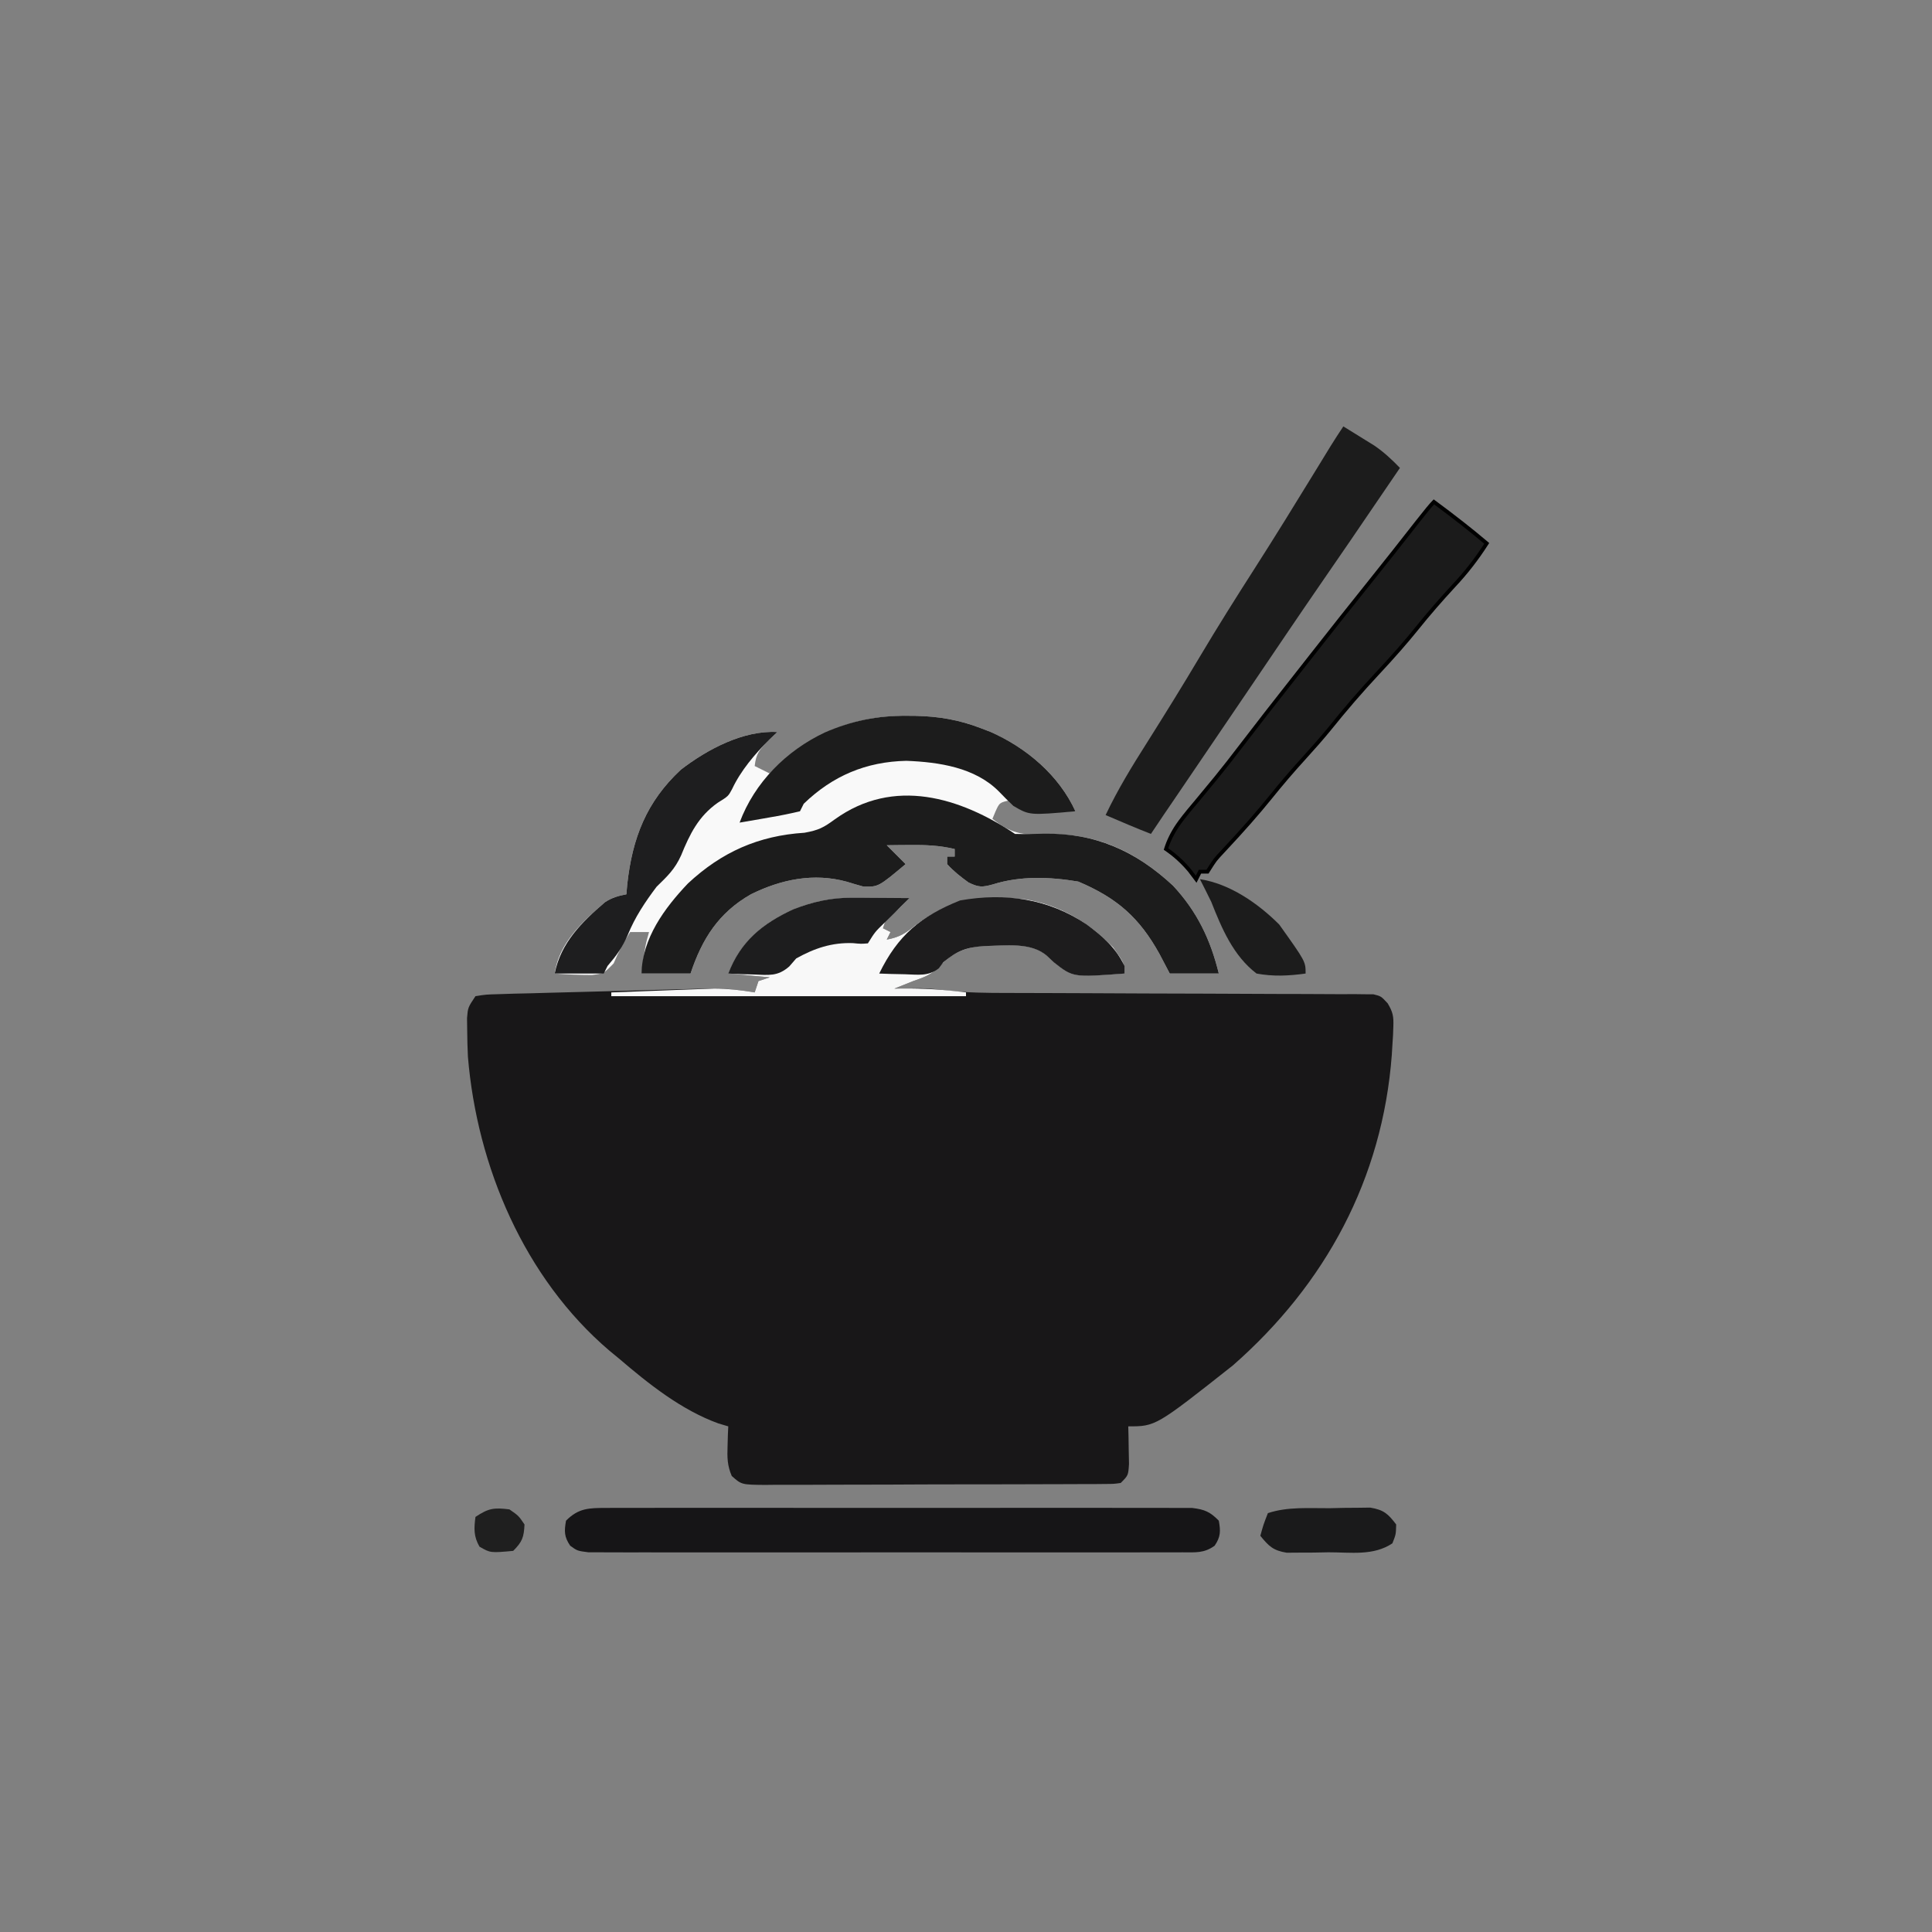 <svg xmlns="http://www.w3.org/2000/svg" xmlns:xlink="http://www.w3.org/1999/xlink" fill="none" version="1.1" width="512" height="512" viewBox="0 0 512 512"><rect x="0" y="0" width="512" height="512" fill="#808080" stroke="none"/><defs><clipPath id="master_svg0_9_369"><rect x="0" y="0" width="512" height="512" rx="0"/></clipPath></defs><g clip-path="url(#master_svg0_9_369)"><g><path d="" fill="#F8FBFB" fill-opacity="0" style="mix-blend-mode:passthrough"/></g><g><path d="M225.864,237.902C227.193,237.907,227.193,237.907,228.549,237.912C229.917,237.925,229.917,237.925,231.313,237.937C232.244,237.942,233.176,237.947,234.135,237.951C236.424,237.963,238.712,237.979,241,238C237.25,241.875,237.25,241.875,235,243C234.67,243.99,234.34,244.98,234,246C234.99,246.495,234.99,246.495,236,247C235.67,247.66,235.34,248.32,235,249C238.274,248.403,240.049,247.332,242.563,245.187C251.498,238.321,260.664,237.085,271.598,238.285C280.789,239.748,288.542,244.349,295,251C298,255.258,298,255.258,298,258C284.365,259.034,284.365,259.034,279.313,255.062C278.441,254.245,278.441,254.245,277.551,253.41C273.334,249.575,266.299,250.625,260.911,250.711C255.239,251.13,252.399,252.601,248.375,256.625C246.484,258.516,244.505,259.106,242,260C241.072,260.371,240.144,260.742,239.188,261.125C238.466,261.414,237.744,261.702,237,262C237.618,261.988,238.235,261.977,238.872,261.965C239.718,261.956,240.565,261.947,241.438,261.937C242.262,261.926,243.085,261.914,243.934,261.902C246.353,261.979,248.609,262.188,251,262.497C256.364,263.104,261.679,263.145,267.072,263.142C268.676,263.147,268.676,263.147,270.313,263.152C272.619,263.16,274.926,263.165,277.232,263.169C280.88,263.176,284.527,263.192,288.175,263.21C298.54,263.262,308.906,263.311,319.271,263.326C325.623,263.336,331.975,263.365,338.326,263.407C340.746,263.42,343.167,263.425,345.587,263.422C348.96,263.42,352.332,263.442,355.705,263.47C356.709,263.463,357.712,263.457,358.746,263.45C359.663,263.462,360.58,263.475,361.524,263.488C362.321,263.49,363.118,263.492,363.939,263.495C366,264,366,264,367.76,265.91C369.136,268.228,369.351,269.364,369.25,272.027C369.222,272.809,369.194,273.59,369.164,274.395C369.11,275.234,369.056,276.073,369,276.937C368.947,277.818,368.894,278.699,368.839,279.607C366.35,312.441,351.269,340.314,326.735,361.84C306.279,378,306.279,378,299,378C299.024,378.916,299.047,379.831,299.071,380.774C299.089,381.962,299.107,383.151,299.125,384.375C299.149,385.559,299.172,386.742,299.196,387.961C299,391,299,391,297,393C295.185,393.258,295.185,393.258,292.946,393.268C291.673,393.281,291.673,393.281,290.375,393.294C289.443,393.293,288.51,393.292,287.55,393.291C286.569,393.298,285.588,393.304,284.578,393.311C281.324,393.33,278.071,393.334,274.817,393.336C272.562,393.343,270.308,393.35,268.054,393.357C263.323,393.369,258.593,393.372,253.863,393.371C247.791,393.371,241.721,393.398,235.65,393.433C230.992,393.455,226.335,393.459,221.677,393.458C219.438,393.46,217.2,393.469,214.961,393.484C211.834,393.504,208.708,393.498,205.58,393.486C204.185,393.503,204.185,393.503,202.761,393.52C196.514,393.459,196.514,393.459,193.92,391.145C192.734,388.381,192.705,386.248,192.813,383.25C192.853,381.773,192.853,381.773,192.895,380.266C192.929,379.518,192.964,378.771,193,378C192.139,377.745,191.278,377.49,190.391,377.227C180.559,373.67,171.871,366.729,164,360C163.179,359.325,162.358,358.649,161.512,357.954C138.968,338.741,126.41,309.125,124,280C123.894,277.71,123.826,275.417,123.813,273.125C123.798,272.034,123.784,270.944,123.77,269.82C124,267,124,267,126,264C128.737,263.557,128.737,263.557,132.266,263.46C133.585,263.417,134.904,263.374,136.262,263.33C137.71,263.297,139.158,263.266,140.605,263.234C142.088,263.193,143.571,263.15,145.053,263.106C148.166,263.016,151.279,262.936,154.392,262.864C158.369,262.772,162.345,262.662,166.322,262.545C169.387,262.456,172.452,262.373,175.518,262.293C176.983,262.254,178.448,262.214,179.913,262.173C181.971,262.117,184.029,262.068,186.087,262.022C187.255,261.994,188.424,261.965,189.628,261.935C193.16,262.003,196.517,262.431,200,263C200.495,261.515,200.495,261.515,201,260C201.99,259.67,202.98,259.34,204,259C200.37,258.67,196.74,258.34,193,258C196.428,249.43,201.893,244.824,210.188,240.988C215.409,238.961,220.278,237.866,225.864,237.902Z" fill="#181718" fill-opacity="1" style="mix-blend-mode:passthrough"/></g><g><path d="M240.312,189.688C241.054,189.692,241.795,189.697,242.559,189.702C248.728,189.833,254.222,190.755,260,193C260.826,193.317,261.653,193.634,262.504,193.961C272.02,198.16,280.644,205.458,285,215C282.73,215.081,280.459,215.139,278.188,215.187C276.291,215.24,276.291,215.24,274.355,215.293C271,215,271,215,269.051,213.488C268.704,212.997,268.357,212.506,268,212C264.887,212.669,264.887,212.669,263.812,215.062C263.544,215.702,263.276,216.341,263,217C267.657,220.696,270.786,221.458,276.75,221.062C290.328,220.636,300.956,225.492,310.859,234.703C317.257,241.568,320.774,248.966,323,258C318.71,258,314.42,258,310,258C309.113,256.309,308.226,254.617,307.312,252.875C301.968,243.19,296.034,237.976,285.75,233.625C278.24,232.373,270.437,232.065,263.125,234.375C260.286,235.153,259.367,235.179,256.676,233.867C254.585,232.357,252.734,230.909,251,229C251,228.34,251,227.68,251,227C251.66,227,252.32,227,253,227C253,226.34,253,225.68,253,225C249.002,224.044,245.292,223.896,241.188,223.937C239.445,223.951,239.445,223.951,237.668,223.965C236.347,223.982,236.347,223.982,235,224C236.65,225.65,238.3,227.3,240,229C232.785,235.038,232.785,235.038,228.82,234.953C227.352,234.555,225.893,234.126,224.441,233.672C215.649,231.252,207.013,233.037,199,237C190.44,241.881,186.07,248.79,183,258C178.71,258,174.42,258,170,258C171,250.571,171,250.571,172,247C171.01,247,170.02,247,169,247C168.34,247,167.68,247,167,247C165.245,249.711,163.866,252.324,162.625,255.312C160,258,160,258,156.852,258.379C153.548,258.375,150.293,258.257,147,258C148.105,249.94,154.372,244.208,160.324,239.094C162.194,237.873,163.819,237.418,166,237C166.075,236.129,166.149,235.257,166.227,234.359C167.581,222.088,171.286,212.502,180.434,203.973C187.42,198.603,196.985,193.47,206,194C204.793,195.114,204.793,195.114,203.562,196.25C201.23,198.753,200.365,199.718,200,203C201.32,203.66,202.64,204.32,204,205C204.783,204.221,204.783,204.221,205.582,203.426C215.37,194.152,226.842,189.581,240.312,189.688Z" fill="#F9F9F9" fill-opacity="1" style="mix-blend-mode:passthrough"/></g><g><path d="M269,221C271.551,221.067,274.019,221.039,276.562,220.938C290.15,220.689,300.896,225.437,310.859,234.703C317.257,241.568,320.774,248.966,323,258C318.71,258,314.42,258,310,258C309.113,256.309,308.226,254.618,307.312,252.875C301.968,243.19,296.034,237.976,285.75,233.625C278.24,232.373,270.437,232.065,263.125,234.375C260.286,235.153,259.367,235.179,256.676,233.867C254.585,232.357,252.734,230.909,251,229C251,228.34,251,227.68,251,227C251.66,227,252.32,227,253,227C253,226.34,253,225.68,253,225C249.002,224.044,245.292,223.896,241.188,223.938C239.445,223.951,239.445,223.951,237.668,223.965C236.787,223.976,235.907,223.988,235,224C236.65,225.65,238.3,227.3,240,229C232.785,235.038,232.785,235.038,228.82,234.953C227.352,234.555,225.893,234.126,224.441,233.672C215.649,231.252,207.013,233.037,199,237C190.44,241.881,186.07,248.79,183,258C178.71,258,174.42,258,170,258C170.212,248.684,176.082,240.676,182.312,234.125C191.219,225.821,200.985,221.464,213.188,220.687C216.991,220.002,218.237,219.319,221.25,217.125C236.877,205.898,254.418,211.279,269,221Z" fill="#1C1C1C" fill-opacity="1" style="mix-blend-mode:passthrough"/></g><g><path d="M160.718,399.619C161.393,399.614,162.067,399.61,162.762,399.605C165.02,399.593,167.278,399.602,169.537,399.612C171.157,399.608,172.777,399.602,174.396,399.596C178.795,399.582,183.193,399.588,187.592,399.597C192.193,399.605,196.795,399.598,201.396,399.593C209.123,399.587,216.85,399.595,224.578,399.609C233.514,399.625,242.45,399.62,251.387,399.603C259.057,399.59,266.726,399.588,274.396,399.596C278.978,399.6,283.56,399.601,288.142,399.591C292.45,399.582,296.757,399.588,301.065,399.606C302.647,399.61,304.228,399.609,305.81,399.602C307.968,399.594,310.125,399.604,312.282,399.619C314.094,399.621,314.094,399.621,315.942,399.622C319.263,400.033,320.67,400.633,323,403C323.49,405.8,323.503,407.26,321.89,409.632C319.066,411.676,316.779,411.378,313.32,411.381C312.296,411.388,312.296,411.388,311.252,411.395C308.96,411.407,306.669,411.398,304.377,411.388C302.736,411.392,301.095,411.398,299.454,411.404C294.994,411.418,290.533,411.412,286.073,411.403C281.409,411.395,276.746,411.402,272.083,411.407C264.252,411.413,256.42,411.405,248.588,411.391C239.528,411.375,230.467,411.38,221.406,411.397C213.634,411.41,205.861,411.412,198.089,411.404C193.444,411.4,188.798,411.399,184.153,411.409C179.787,411.418,175.42,411.412,171.053,411.394C169.449,411.39,167.844,411.391,166.239,411.398C164.053,411.406,161.867,411.396,159.681,411.381C157.843,411.379,157.843,411.379,155.969,411.377C153,411,153,411,151.11,409.632C149.497,407.26,149.51,405.8,150,403C153.316,399.633,156.123,399.623,160.718,399.619Z" fill="#161517" fill-opacity="1" style="mix-blend-mode:passthrough"/></g><g><path d="M356,113C357.754,114.077,359.503,115.162,361.25,116.25C362.712,117.155,362.712,117.155,364.203,118.078C366.805,119.866,368.81,121.745,371,124C356.772,144.893,356.772,144.893,350.875,153.438C344.575,162.577,338.366,171.779,332.145,180.971C325.495,190.797,318.83,200.613,312.154,210.422C311.501,211.381,310.848,212.34,310.176,213.328C309.608,214.162,309.04,214.997,308.454,215.856C307.295,217.565,306.146,219.282,305,221C300.965,219.41,296.982,217.718,293,216C296.195,209.258,300.002,203.043,304,196.75C308.777,189.176,313.492,181.576,318.062,173.875C322.721,166.043,327.564,158.345,332.482,150.674C338.045,141.979,343.455,133.192,348.847,124.39C349.49,123.34,350.134,122.289,350.797,121.207C351.368,120.274,351.938,119.34,352.526,118.378C353.651,116.564,354.816,114.776,356,113Z" fill="#1C1C1C" fill-opacity="1" style="mix-blend-mode:passthrough"/></g><g><path d="M380,133C384.788,136.536,389.464,140.145,394,144C391.386,148.097,388.653,151.632,385.312,155.188C381.949,158.826,378.724,162.509,375.625,166.375C372.236,170.578,368.688,174.562,365,178.5C360.5,183.305,356.269,188.252,352.144,193.387C350.001,195.999,347.776,198.504,345.5,201C342.423,204.375,339.489,207.818,336.625,211.375C332.779,216.138,328.728,220.655,324.541,225.117C321.969,227.839,321.969,227.839,320,231C319.34,231,318.68,231,318,231C317.505,231.99,317.505,231.99,317,233C316.134,231.855,316.134,231.855,315.25,230.688C313.283,228.338,311.515,226.707,309,225C310.558,219.937,313.652,216.479,317,212.5C318.186,211.066,319.371,209.631,320.555,208.195C321.141,207.485,321.727,206.775,322.331,206.044C324.655,203.198,326.899,200.298,329.125,197.375C333.896,191.124,338.746,184.938,343.613,178.762C344.984,177.02,346.352,175.276,347.719,173.531C352.939,166.869,358.198,160.239,363.495,153.637C367.569,148.553,371.6,143.436,375.611,138.303C378.899,134.101,378.899,134.101,380,133Z" fill="#1B1B1B" fill-opacity="1" style="mix-blend-mode:passthrough"/><path d="M375.218,137.994L375.217,137.995L369.01,145.9L363.104,153.325L355.157,163.288L347.325,173.223L345.251,175.868L343.221,178.452Q334.28,189.797,328.727,197.072Q324.793,202.238,321.945,205.726L320.169,207.877L318.037,210.461L316.617,212.178Q316.414,212.42,316.015,212.892Q312.958,216.513,311.666,218.426Q309.524,221.597,308.522,224.853L308.413,225.206L308.719,225.414Q312.103,227.71,314.859,230.999L315.739,232.163L317.087,233.944L317.955,232.209L318.309,231.5L320.278,231.5L320.424,231.264Q321.888,228.915,322.44,228.199Q322.993,227.484,324.906,225.459Q331.998,217.902,337.014,211.689Q341.416,206.221,345.87,201.337Q349.847,196.975,352.534,193.7Q359.059,185.577,365.365,178.842Q371.486,172.305,376.015,166.688Q380.27,161.379,385.677,155.53Q390.539,150.354,394.421,144.269L394.656,143.901L394.324,143.619Q388.388,138.573,380.297,132.598L379.951,132.342L379.647,132.646Q378.524,133.769,375.218,137.994ZM369.792,146.522L376.005,138.612L376.005,138.611Q378.874,134.944,380.057,133.664Q387.671,139.302,393.343,144.098Q389.6,149.894,384.948,154.845Q379.512,160.726,375.235,166.062Q370.731,171.649,364.635,178.158Q358.303,184.921,351.755,193.074Q349.091,196.32,345.13,200.663Q340.657,205.57,336.236,211.061Q331.243,217.245,324.177,224.775Q322.232,226.833,321.649,227.588Q321.095,228.306,319.723,230.5L317.691,230.5L317.06,231.761L316.913,232.056L316.537,231.559L315.641,230.376L315.633,230.367Q312.91,227.114,309.589,224.798Q310.551,221.863,312.494,218.986Q313.757,217.117,316.779,213.537Q317.18,213.062,317.383,212.822L318.807,211.099L320.94,208.513L322.717,206.362Q325.578,202.858,329.523,197.678Q335.07,190.41,344.006,179.071L346.037,176.486L348.112,173.84L355.942,163.907L363.886,153.948L369.792,146.522Z" fill-rule="evenodd" fill="#000000" fill-opacity="1"/></g><g><path d="M225.863,237.902C227.193,237.907,227.193,237.907,228.549,237.912C229.917,237.925,229.917,237.925,231.312,237.937C232.244,237.942,233.175,237.947,234.135,237.951C236.423,237.963,238.712,237.979,241,238C237.25,241.875,237.25,241.875,235,243C234.67,243.99,234.34,244.98,234,246C234.99,246.495,234.99,246.495,236,247C235.67,247.66,235.34,248.32,235,249C238.273,248.403,240.048,247.332,242.562,245.187C251.497,238.321,260.664,237.085,271.598,238.285C280.788,239.748,288.542,244.349,295,251C298,255.258,298,255.258,298,258C284.365,259.034,284.365,259.034,279.312,255.062C278.731,254.517,278.15,253.972,277.551,253.41C273.334,249.575,266.299,250.625,260.91,250.711C255.239,251.13,252.399,252.601,248.375,256.625C246.484,258.516,244.504,259.106,242,260C241.072,260.371,240.144,260.742,239.188,261.125C238.466,261.414,237.744,261.702,237,262C237.618,261.988,238.235,261.977,238.871,261.965C244.675,261.903,250.243,262.257,256,263C256,263.33,256,263.66,256,264C224.98,264,193.96,264,162,264C162,263.67,162,263.34,162,263C166.286,262.831,170.573,262.671,174.86,262.518C176.316,262.465,177.772,262.409,179.227,262.352C181.33,262.269,183.432,262.194,185.535,262.121C186.797,262.074,188.059,262.027,189.36,261.978C193.001,262,196.412,262.4,200,263C200.495,261.515,200.495,261.515,201,260C201.99,259.67,202.98,259.34,204,259C200.37,258.67,196.74,258.34,193,258C196.428,249.43,201.893,244.824,210.188,240.988C215.409,238.961,220.278,237.866,225.863,237.902Z" fill="#F8F8F8" fill-opacity="1" style="mix-blend-mode:passthrough"/></g><g><path d="M240.312,189.688C241.054,189.692,241.795,189.697,242.559,189.702C248.728,189.833,254.222,190.755,260,193C260.826,193.317,261.653,193.634,262.504,193.961C272.02,198.16,280.644,205.458,285,215C272.843,216.076,272.843,216.076,268.57,213.582C267.275,212.362,266.012,211.106,264.785,209.816C258.45,203.37,248.829,201.963,240.188,201.625C229.516,201.856,220.679,205.594,213,213C212.67,213.66,212.34,214.32,212,215C209.302,215.639,206.666,216.168,203.938,216.625C203.179,216.759,202.42,216.893,201.639,217.031C199.76,217.362,197.88,217.682,196,218C199.942,207.384,208.379,198.935,218.562,194.125C225.722,191.009,232.565,189.626,240.312,189.688Z" fill="#1C1C1C" fill-opacity="1" style="mix-blend-mode:passthrough"/></g><g><path d="M206,194C204.948,194.99,204.948,194.99,203.875,196C200.042,199.833,196.307,204.207,194,209.137C193,211,193,211,190.188,212.75C185.112,216.333,182.81,221.008,180.5,226.687C178.825,230.387,176.891,232.176,174,235C170.985,239.01,168.25,243.082,166.375,247.75C164.979,251.049,163.317,253.296,161,256C160.67,256.66,160.34,257.32,160,258C155.71,258,151.42,258,147,258C148.634,249.83,154.12,244.424,160.324,239.094C162.194,237.873,163.819,237.418,166,237C166.075,236.129,166.149,235.257,166.227,234.359C167.581,222.088,171.286,212.502,180.434,203.973C187.42,198.603,196.985,193.47,206,194Z" fill="#1E1E1F" fill-opacity="1" style="mix-blend-mode:passthrough"/></g><g><path d="M288,245C292.243,248.13,295.707,251.145,298,256C298,256.66,298,257.32,298,258C284.365,259.034,284.365,259.034,279.312,255.062C278.731,254.517,278.15,253.972,277.551,253.41C273.334,249.575,266.299,250.625,260.91,250.711C255.978,251.076,253.787,251.917,250,255C249.598,255.536,249.196,256.072,248.781,256.625C245.954,258.807,243.303,258.284,239.812,258.187C237.904,258.147,237.904,258.147,235.957,258.105C234.981,258.071,234.005,258.036,233,258C237.935,247.876,243.975,242.81,254.438,238.625C266.443,236.519,277.848,238.144,288,245Z" fill="#1D1C1D" fill-opacity="1" style="mix-blend-mode:passthrough"/></g><g><path d="M225.863,237.902C227.193,237.907,227.193,237.907,228.549,237.912C229.917,237.925,229.917,237.925,231.312,237.937C232.244,237.942,233.175,237.947,234.135,237.951C236.423,237.963,238.712,237.979,241,238C238.804,240.201,236.6,242.391,234.375,244.562C231.895,246.958,231.895,246.958,230,250C228.188,250.152,228.188,250.152,226,249.937C220.451,249.749,215.826,251.299,211,254C210.393,254.701,209.786,255.402,209.16,256.125C206.057,258.818,203.781,258.399,199.75,258.25C198.487,258.214,197.223,258.178,195.922,258.141C194.476,258.071,194.476,258.071,193,258C196.271,249.49,201.996,244.777,210.188,240.988C215.409,238.961,220.278,237.866,225.863,237.902Z" fill="#1D1D1E" fill-opacity="1" style="mix-blend-mode:passthrough"/></g><g><path d="M352.438,399.688C354.299,399.644,354.299,399.644,356.197,399.6C357.389,399.591,358.581,399.583,359.809,399.574C361.445,399.552,361.445,399.552,363.115,399.53C366.668,400.109,367.858,401.155,370,404C369.938,406.625,369.938,406.625,369,409C363.94,412.373,358.004,411.369,352.062,411.375C350.13,411.412,350.13,411.412,348.158,411.449C346.921,411.453,345.685,411.457,344.41,411.461C343.277,411.469,342.144,411.477,340.977,411.486C337.403,410.903,336.244,409.766,334,407C334.812,404.062,334.812,404.062,336,401C341.285,399.238,346.906,399.73,352.438,399.688Z" fill="#1A1A1B" fill-opacity="1" style="mix-blend-mode:passthrough"/></g><g><path d="M318,233C325.901,234.183,333.435,239.435,339,245C346,254.809,346,254.809,346,258C341.523,258.614,337.459,258.822,333,258C326.834,253.296,323.777,246.044,321,239C320.014,236.993,319.02,234.99,318,233Z" fill="#1C1C1C" fill-opacity="1" style="mix-blend-mode:passthrough"/></g><g><path d="M135,400C137.437,401.687,137.437,401.687,139,404C138.838,407.392,138.417,408.583,136,411C129.948,411.55,129.948,411.55,127.062,409.875C125.502,407.122,125.604,405.1,126,402C129.491,399.673,130.892,399.497,135,400Z" fill="#1F1F1F" fill-opacity="1" style="mix-blend-mode:passthrough"/></g></g></svg>